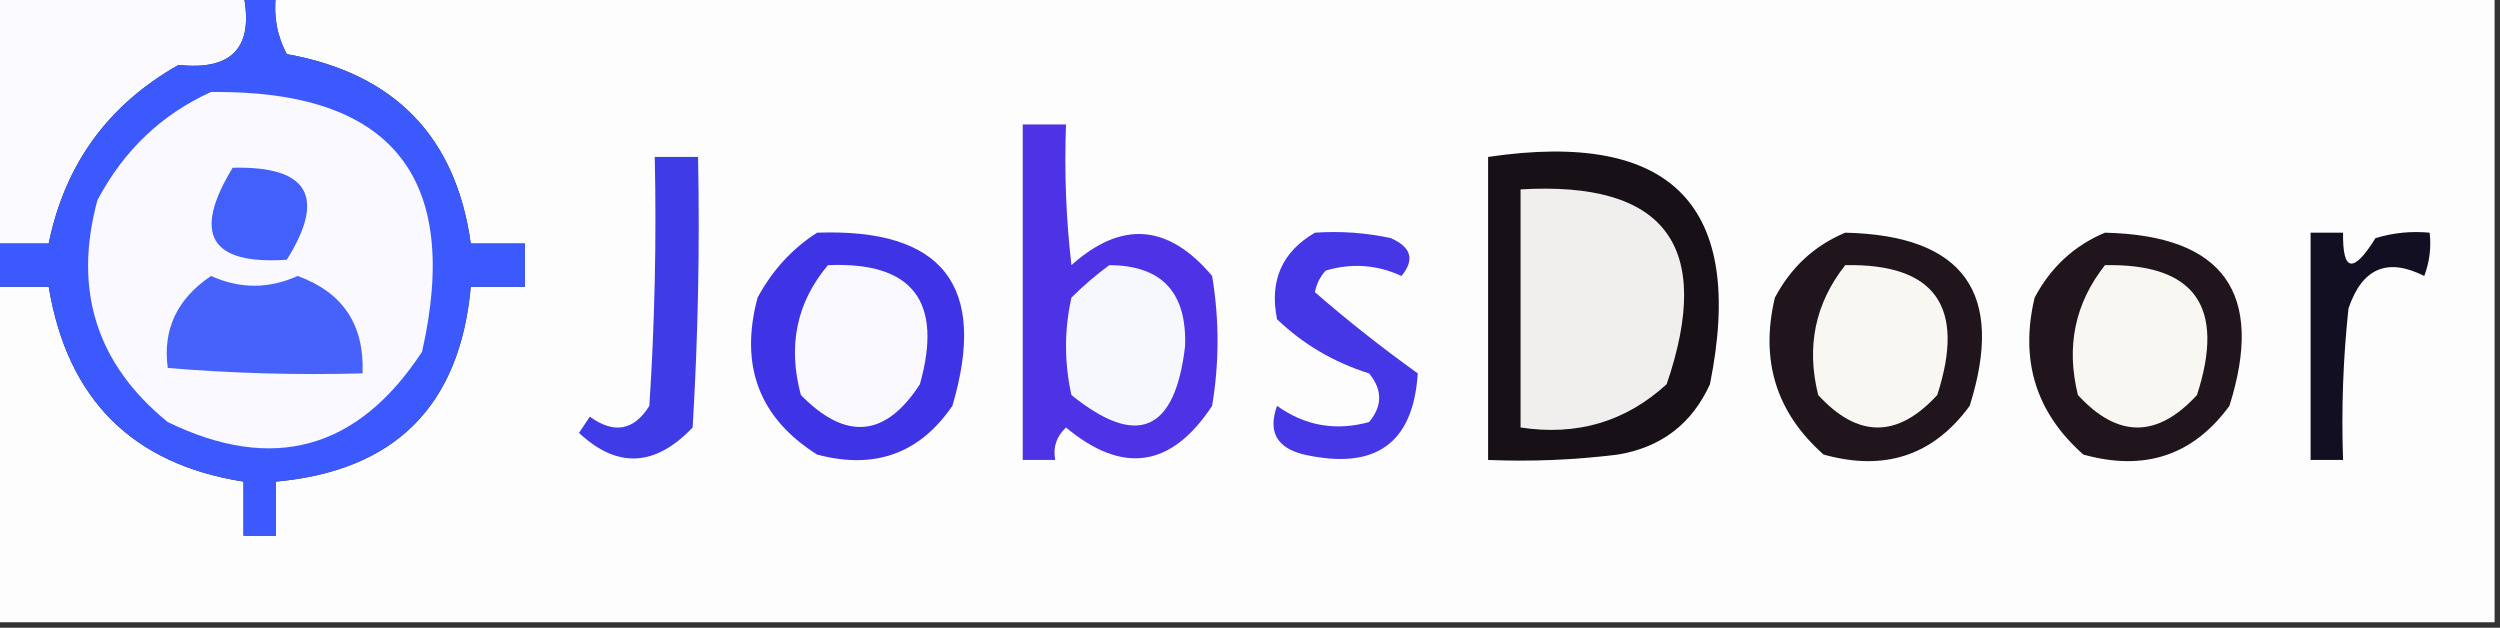 <?xml version="1.0" encoding="UTF-8"?>
<!DOCTYPE svg PUBLIC "-//W3C//DTD SVG 1.1//EN" "http://www.w3.org/Graphics/SVG/1.1/DTD/svg11.dtd">
<svg xmlns="http://www.w3.org/2000/svg" version="1.1" width="231px" height="58px" style="shape-rendering:geometricPrecision; text-rendering:geometricPrecision; image-rendering:optimizeQuality; fill-rule:evenodd; clip-rule:evenodd" xmlns:xlink="http://www.w3.org/1999/xlink">
<rect width="100%" height="100%" fill="#333333" stroke="none"/>
<g><path style="opacity:1" fill="#fbfbff" d="M -0.5,-0.5 C 7.167,-0.5 14.833,-0.5 22.5,-0.5C 23.467,4.367 21.467,6.534 16.5,6C 9.996,9.672 5.996,15.172 4.5,22.5C 2.833,22.5 1.167,22.5 -0.5,22.5C -0.5,14.833 -0.5,7.167 -0.5,-0.5 Z"/></g>
<g><path style="opacity:1" fill="#fdfdfd" d="M 25.5,-0.5 C 93.833,-0.5 162.167,-0.5 230.5,-0.5C 230.5,18.833 230.5,38.167 230.5,57.5C 153.5,57.5 76.5,57.5 -0.5,57.5C -0.5,47.167 -0.5,36.833 -0.5,26.5C 1.167,26.5 2.833,26.5 4.5,26.5C 6.225,36.891 12.225,42.891 22.5,44.5C 22.5,46.167 22.5,47.833 22.5,49.5C 23.5,49.5 24.5,49.5 25.5,49.5C 25.5,47.833 25.5,46.167 25.5,44.5C 36.5,43.5 42.5,37.5 43.5,26.5C 45.167,26.5 46.833,26.5 48.5,26.5C 48.5,25.167 48.5,23.833 48.5,22.5C 46.833,22.5 45.167,22.5 43.5,22.5C 42.12,12.619 36.454,6.786 26.5,5C 25.594,3.301 25.261,1.467 25.5,-0.5 Z"/></g>
<g><path style="opacity:1" fill="#4d33e5" d="M 94.5,11.5 C 95.833,11.5 97.167,11.5 98.5,11.5C 98.334,15.846 98.501,20.179 99,24.5C 103.625,20.354 107.959,20.688 112,25.5C 112.667,29.5 112.667,33.5 112,37.5C 108.243,43.209 103.743,43.876 98.5,39.5C 97.614,40.325 97.281,41.325 97.5,42.5C 96.5,42.5 95.5,42.5 94.5,42.5C 94.5,32.167 94.5,21.833 94.5,11.5 Z"/></g>
<g><path style="opacity:1" fill="#3c59fd" d="M 22.5,-0.5 C 23.5,-0.5 24.5,-0.5 25.5,-0.5C 25.261,1.467 25.594,3.301 26.5,5C 36.454,6.786 42.12,12.619 43.5,22.5C 45.167,22.5 46.833,22.5 48.5,22.5C 48.5,23.833 48.5,25.167 48.5,26.5C 46.833,26.5 45.167,26.5 43.5,26.5C 42.5,37.5 36.5,43.5 25.5,44.5C 25.5,46.167 25.5,47.833 25.5,49.5C 24.5,49.5 23.5,49.5 22.5,49.5C 22.5,47.833 22.5,46.167 22.5,44.5C 12.225,42.891 6.225,36.891 4.5,26.5C 2.833,26.5 1.167,26.5 -0.5,26.5C -0.5,25.167 -0.5,23.833 -0.5,22.5C 1.167,22.5 2.833,22.5 4.5,22.5C 5.996,15.172 9.996,9.672 16.5,6C 21.467,6.534 23.467,4.367 22.5,-0.5 Z"/></g>
<g><path style="opacity:1" fill="#f9f9ff" d="M 19.5,8.5 C 36.152,8.315 42.652,16.315 39,32.5C 33.06,41.555 25.227,43.722 15.5,39C 8.915,33.643 6.749,26.809 9,18.5C 11.434,13.896 14.934,10.562 19.5,8.5 Z"/></g>
<g><path style="opacity:1" fill="#3f3ce7" d="M 60.5,14.5 C 61.833,14.5 63.167,14.5 64.5,14.5C 64.666,22.84 64.5,31.173 64,39.5C 60.53,43.142 57.03,43.308 53.5,40C 53.833,39.5 54.167,39 54.5,38.5C 56.739,40.12 58.573,39.787 60,37.5C 60.5,29.841 60.666,22.174 60.5,14.5 Z"/></g>
<g><path style="opacity:1" fill="#181017" d="M 137.5,14.5 C 154.491,11.988 161.324,18.988 158,35.5C 156.332,39.166 153.499,41.332 149.5,42C 145.514,42.499 141.514,42.666 137.5,42.5C 137.5,33.167 137.5,23.833 137.5,14.5 Z"/></g>
<g><path style="opacity:1" fill="#4460fa" d="M 21.5,15.5 C 28.486,15.331 30.153,18.164 26.5,24C 19.416,24.475 17.749,21.642 21.5,15.5 Z"/></g>
<g><path style="opacity:1" fill="#f1eeee" d="M 140.5,17.5 C 153.868,16.712 158.368,22.712 154,35.5C 150.215,38.964 145.715,40.298 140.5,39.5C 140.5,32.167 140.5,24.833 140.5,17.5 Z"/></g>
<g><path style="opacity:1" fill="#3f33e6" d="M 75.5,21.5 C 87.117,21.079 91.284,26.412 88,37.5C 84.975,41.92 80.808,43.42 75.5,42C 70.15,38.63 68.317,33.796 70,27.5C 71.36,24.977 73.193,22.977 75.5,21.5 Z"/></g>
<g><path style="opacity:1" fill="#4537e6" d="M 121.5,21.5 C 123.857,21.337 126.19,21.503 128.5,22C 130.405,22.826 130.739,23.993 129.5,25.5C 127.232,24.456 124.899,24.289 122.5,25C 121.978,25.561 121.645,26.228 121.5,27C 124.48,29.593 127.647,32.093 131,34.5C 130.592,40.976 127.092,43.476 120.5,42C 117.968,41.388 117.135,39.888 118,37.5C 120.579,39.347 123.412,39.847 126.5,39C 127.747,37.506 127.747,36.006 126.5,34.5C 123.247,33.479 120.414,31.812 118,29.5C 117.279,25.946 118.446,23.28 121.5,21.5 Z"/></g>
<g><path style="opacity:1" fill="#20151c" d="M 170.5,21.5 C 181.453,21.744 185.287,27.078 182,37.5C 178.65,42.083 174.15,43.583 168.5,42C 164.12,38.129 162.62,33.296 164,27.5C 165.494,24.686 167.66,22.686 170.5,21.5 Z"/></g>
<g><path style="opacity:1" fill="#20151c" d="M 194.5,21.5 C 205.453,21.744 209.287,27.078 206,37.5C 202.65,42.083 198.15,43.583 192.5,42C 188.12,38.129 186.62,33.296 188,27.5C 189.494,24.686 191.66,22.686 194.5,21.5 Z"/></g>
<g><path style="opacity:1" fill="#130f22" d="M 213.5,21.5 C 214.5,21.5 215.5,21.5 216.5,21.5C 216.443,25.133 217.443,25.3 219.5,22C 221.134,21.506 222.801,21.34 224.5,21.5C 224.657,22.873 224.49,24.207 224,25.5C 220.592,23.777 218.259,24.777 217,28.5C 216.501,33.155 216.334,37.822 216.5,42.5C 215.5,42.5 214.5,42.5 213.5,42.5C 213.5,35.5 213.5,28.5 213.5,21.5 Z"/></g>
<g><path style="opacity:1" fill="#f8f8fd" d="M 76.5,24.5 C 84.322,24.166 87.156,27.832 85,35.5C 81.829,40.414 78.163,40.748 74,36.5C 72.773,31.938 73.607,27.938 76.5,24.5 Z"/></g>
<g><path style="opacity:1" fill="#f6f8fd" d="M 102.5,24.5 C 107.35,24.519 109.683,27.019 109.5,32C 108.571,39.907 105.071,41.407 99,36.5C 98.333,33.5 98.333,30.5 99,27.5C 100.145,26.364 101.312,25.364 102.5,24.5 Z"/></g>
<g><path style="opacity:1" fill="#f8f7f2" d="M 170.5,24.5 C 178.819,24.344 181.652,28.344 179,36.5C 175.333,40.5 171.667,40.5 168,36.5C 166.888,32.019 167.721,28.019 170.5,24.5 Z"/></g>
<g><path style="opacity:1" fill="#f8f7f2" d="M 194.5,24.5 C 202.819,24.344 205.652,28.344 203,36.5C 199.333,40.5 195.667,40.5 192,36.5C 190.888,32.019 191.721,28.019 194.5,24.5 Z"/></g>
<g><path style="opacity:1" fill="#4762fa" d="M 19.5,25.5 C 22.174,26.703 24.84,26.703 27.5,25.5C 31.677,27.008 33.677,30.008 33.5,34.5C 27.491,34.666 21.491,34.499 15.5,34C 15.024,30.446 16.357,27.612 19.5,25.5 Z"/></g>
</svg>
